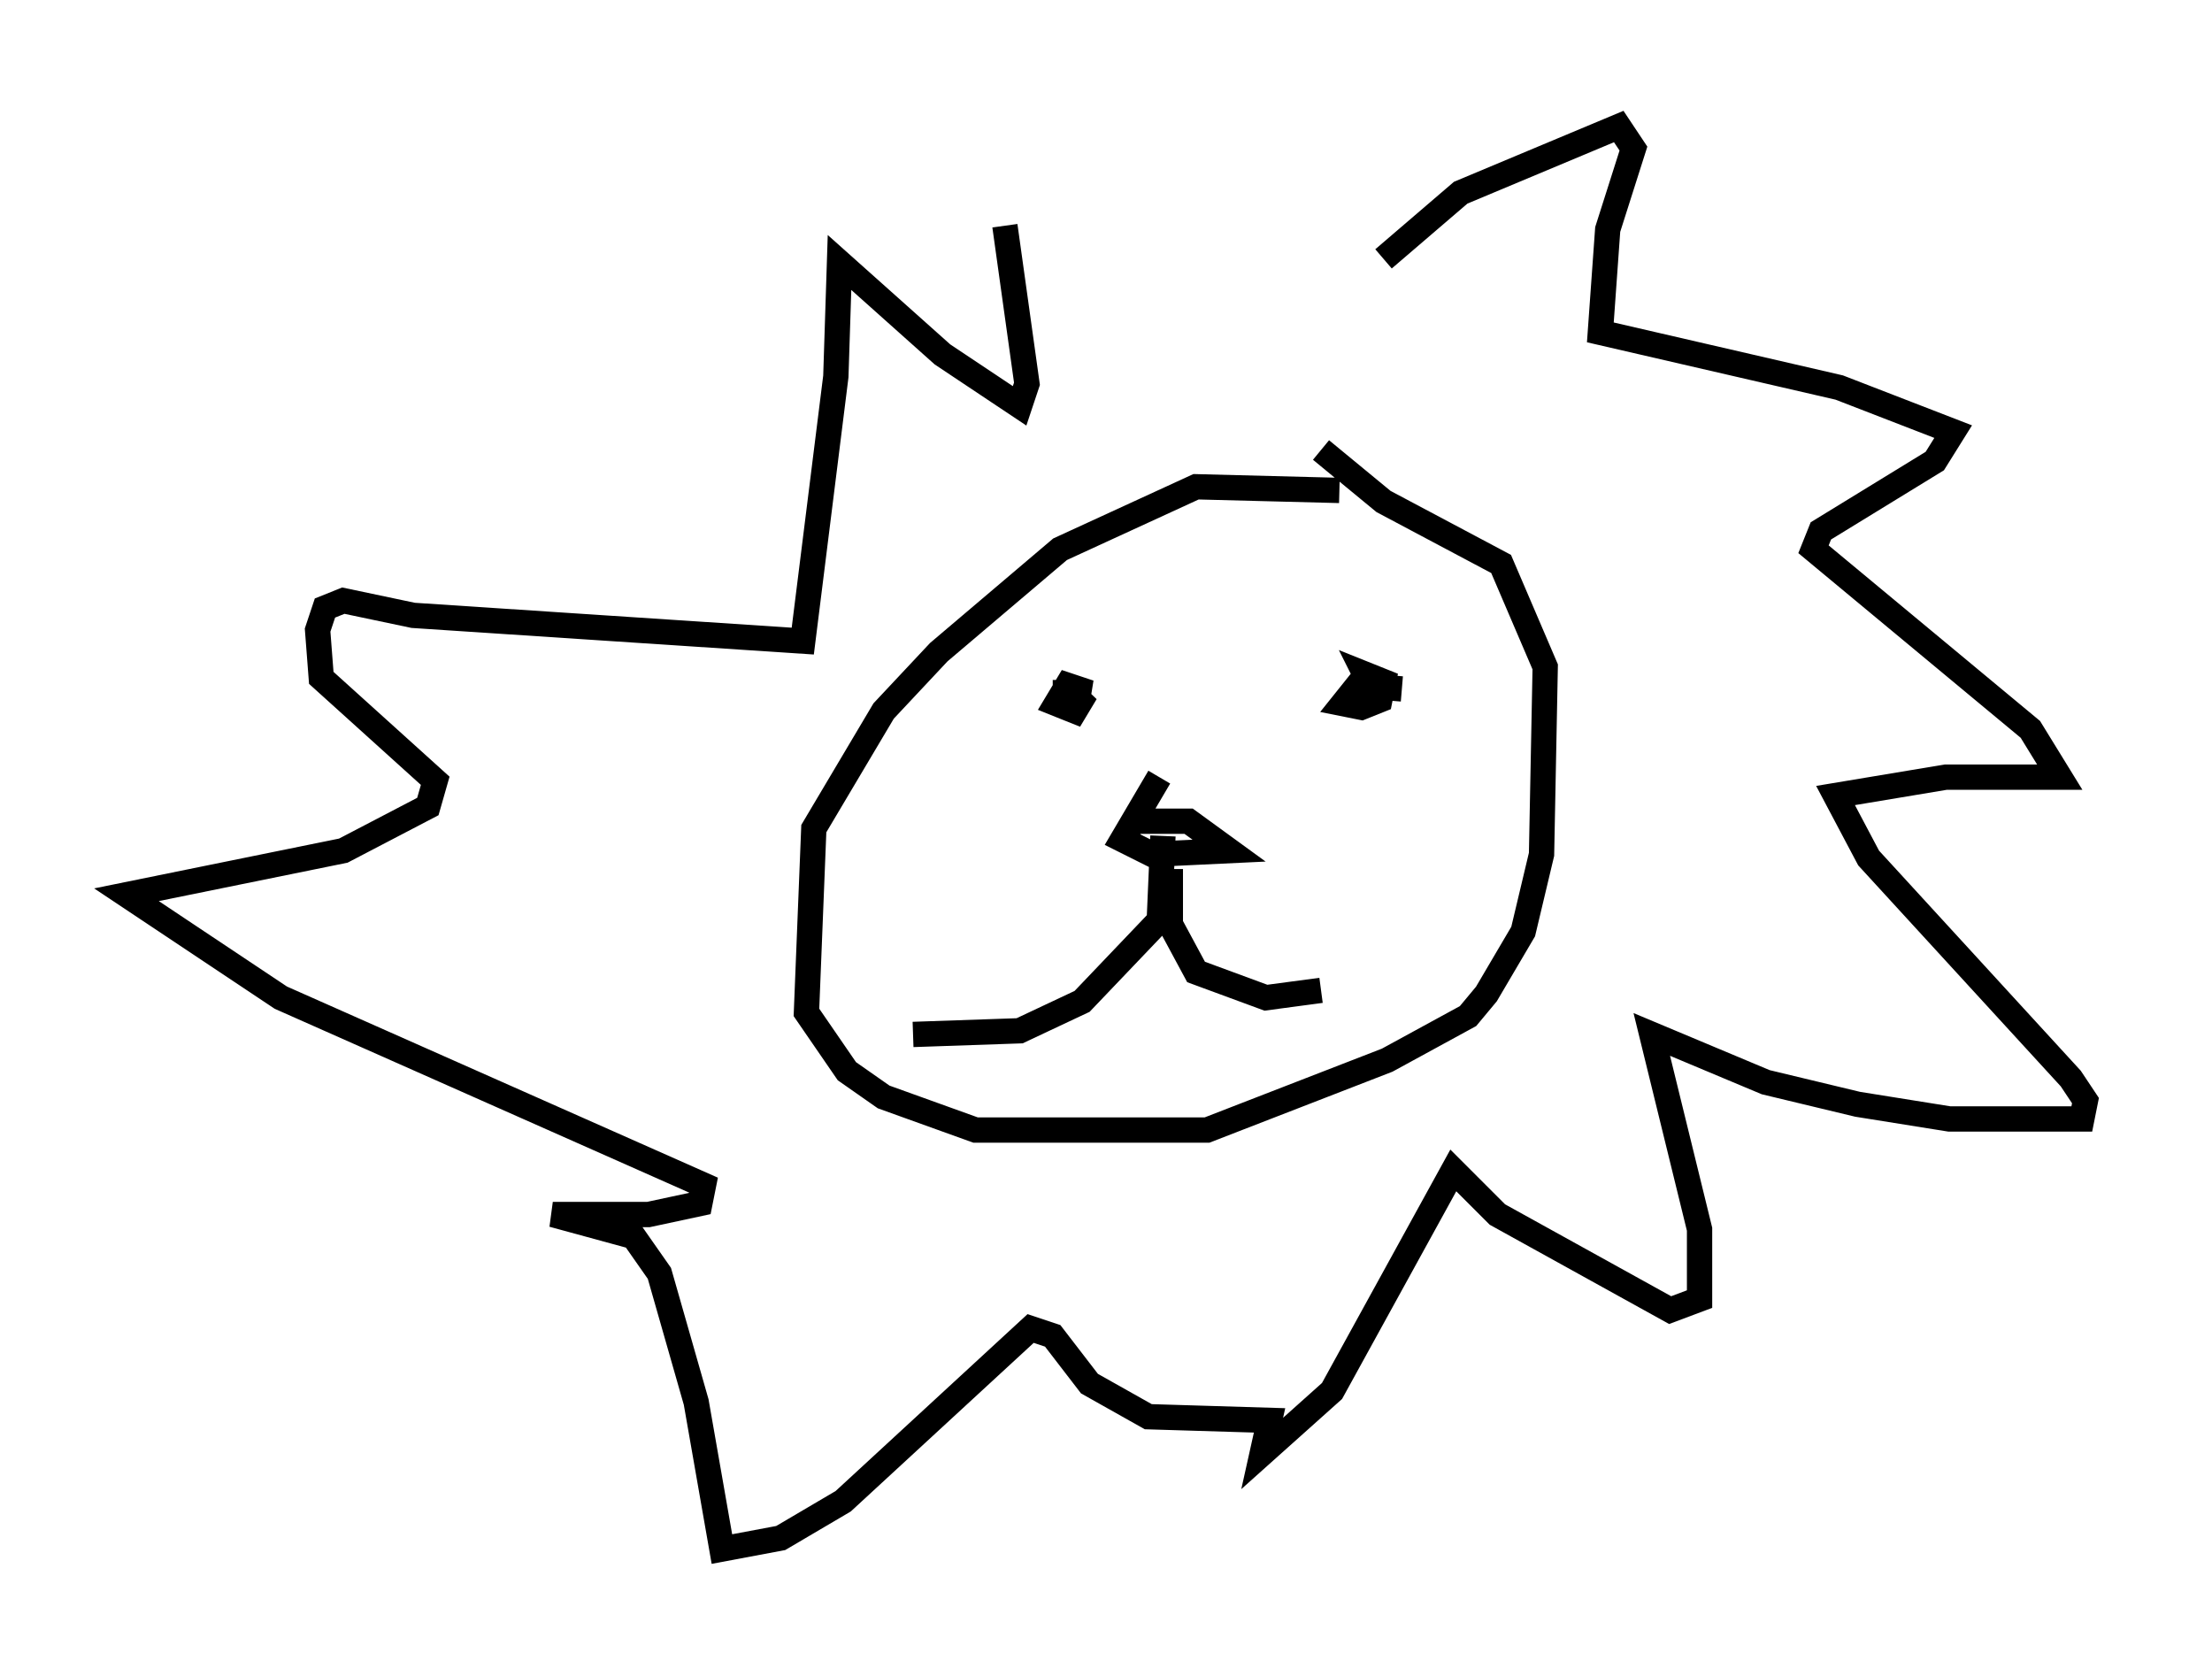 <?xml version="1.0" encoding="utf-8" ?>
<svg baseProfile="full" height="66.212" version="1.1" width="87.419" xmlns="http://www.w3.org/2000/svg" xmlns:ev="http://www.w3.org/2001/xml-events" xmlns:xlink="http://www.w3.org/1999/xlink"><defs /><rect fill="white" height="66.212" width="87.419" x="0" y="0" /><path d="M55.402, 20.687 m-2.469, -1.307 l-5.665, -0.145 -5.374, 2.469 l-4.793, 4.067 -2.179, 2.324 l-2.76, 4.648 -0.291, 7.263 l1.598, 2.324 1.453, 1.017 l3.631, 1.307 9.151, 0.0 l7.117, -2.76 3.196, -1.743 l0.726, -0.872 1.453, -2.469 l0.726, -3.05 0.145, -7.408 l-1.743, -4.067 -4.648, -2.469 l-2.469, -2.034 m-10.603, 9.587 l1.453, 0.0 -0.872, -0.291 l-0.436, 0.726 0.726, 0.291 l0.436, -0.726 -0.436, 0.291 m12.927, -0.436 l-1.743, -0.145 -0.581, 0.726 l0.726, 0.145 0.726, -0.291 l0.145, -0.726 -0.726, -0.291 l0.291, 0.581 m-8.425, 3.486 l-1.453, 2.469 1.162, 0.581 l3.05, -0.145 -1.598, -1.162 l-2.469, 0.0 2.615, 0.0 m-1.162, 0.581 l-0.145, 3.341 -3.05, 3.196 l-2.469, 1.162 -4.212, 0.145 m10.168, -6.536 l0.0, 2.179 1.017, 1.888 l2.76, 1.017 2.179, -0.291 m2.469, -28.905 l3.05, -2.615 6.246, -2.615 l0.581, 0.872 -1.017, 3.196 l-0.291, 4.067 9.441, 2.179 l4.503, 1.743 -0.726, 1.162 l-4.503, 2.76 -0.291, 0.726 l8.57, 7.117 1.162, 1.888 l-4.503, 0.0 -4.358, 0.726 l1.307, 2.469 7.989, 8.715 l0.581, 0.872 -0.145, 0.726 l-5.229, 0.0 -3.631, -0.581 l-3.631, -0.872 -4.503, -1.888 l1.888, 7.698 0.0, 2.76 l-1.162, 0.436 -6.827, -3.777 l-1.743, -1.743 -4.793, 8.715 l-2.76, 2.469 0.291, -1.307 l-4.793, -0.145 -2.324, -1.307 l-1.453, -1.888 -0.872, -0.291 l-7.408, 6.827 -2.469, 1.453 l-2.324, 0.436 -1.017, -5.81 l-1.453, -5.084 -1.017, -1.453 l-3.196, -0.872 3.777, 0.0 l2.034, -0.436 0.145, -0.726 l-16.704, -7.408 -6.101, -4.067 l8.57, -1.743 3.341, -1.743 l0.291, -1.017 -4.503, -4.067 l-0.145, -1.888 0.291, -0.872 l0.726, -0.291 2.76, 0.581 l15.397, 1.017 1.307, -10.458 l0.145, -4.503 4.067, 3.631 l3.05, 2.034 0.291, -0.872 l-0.872, -6.246 " fill="none" stroke="black" stroke-width="1" /></svg>